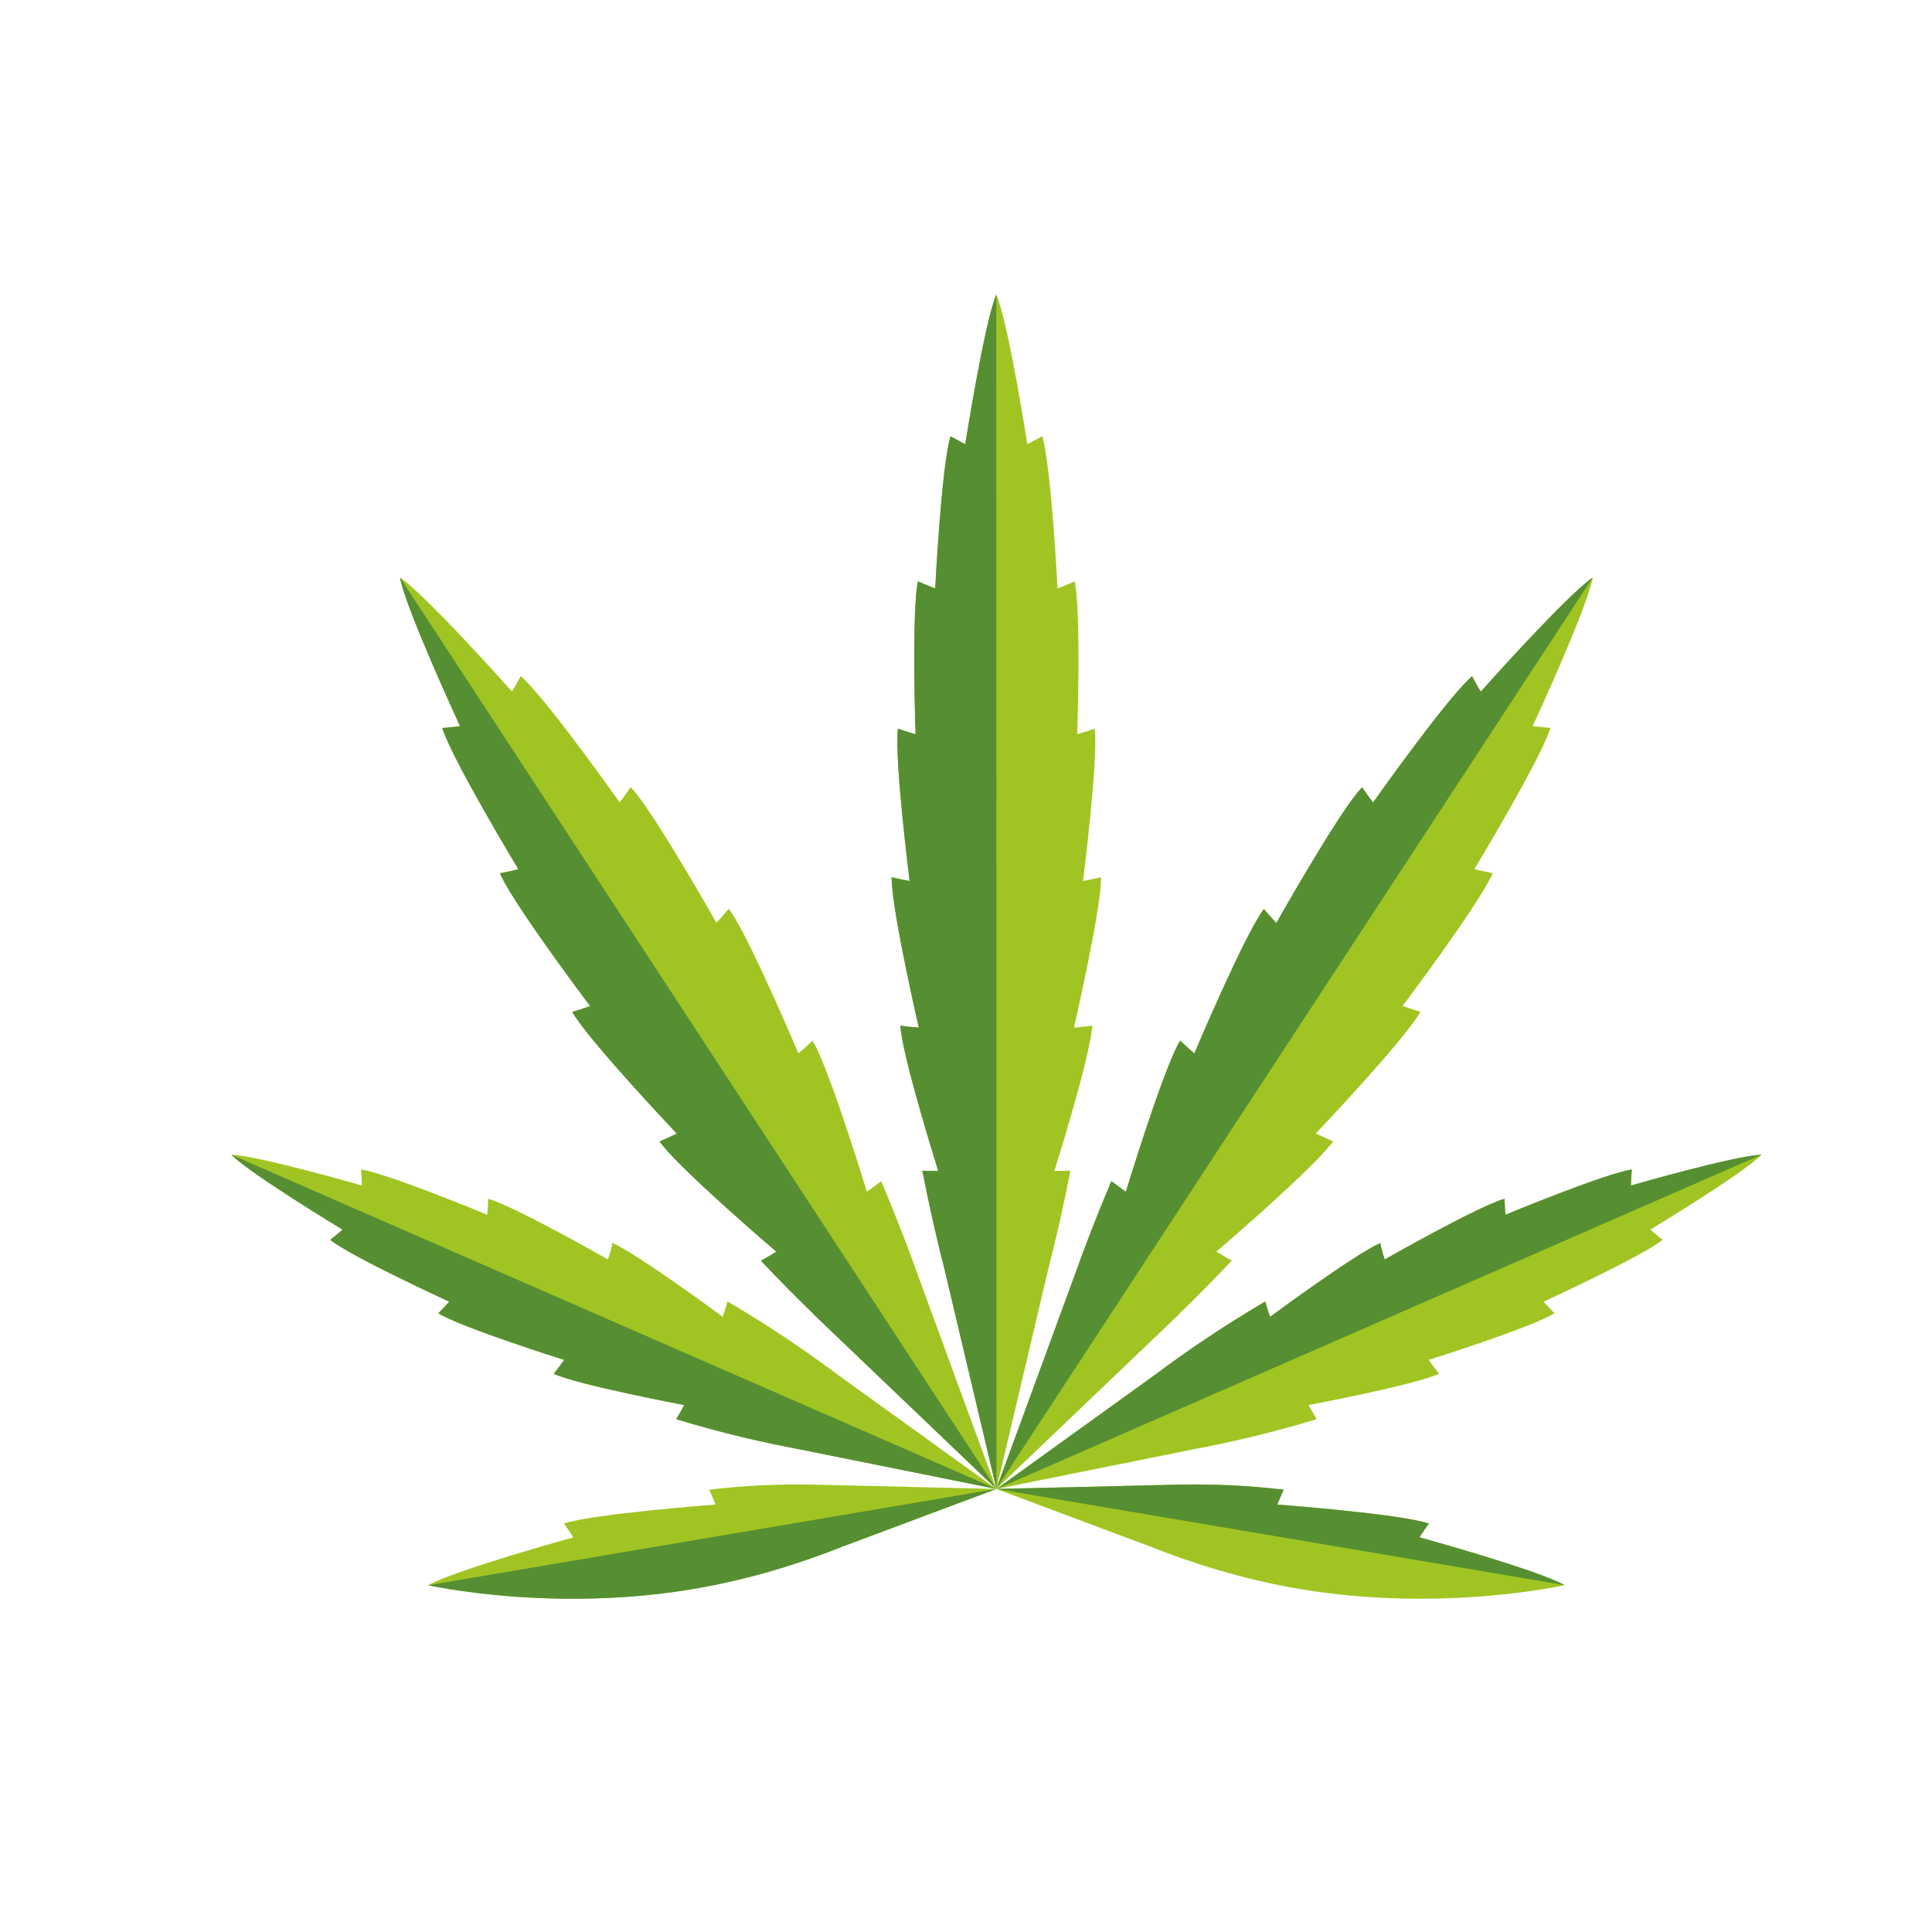 <?xml version="1.0" encoding="utf-8"?>
<!-- Generator: Adobe Illustrator 27.5.0, SVG Export Plug-In . SVG Version: 6.00 Build 0)  -->
<svg version="1.1" id="Ebene_1" xmlns="http://www.w3.org/2000/svg" xmlns:xlink="http://www.w3.org/1999/xlink" x="0px" y="0px"
	 viewBox="0 0 16 16" style="enable-background:new 0 0 16 16;" xml:space="preserve">
<style type="text/css">
	.st0{fill:#A0C522;}
	.st1{fill:#558F32;}
</style>
<g>
	<g>
		<path class="st0" d="M13.191,4.782c-0.223,0.153-0.928,0.946-0.928,0.946
			s-0.036-0.059-0.072-0.128c-0.009,0.008-0.017,0.016-0.026,0.024
			c-0.226,0.218-0.794,1.022-0.794,1.022s-0.045-0.059-0.091-0.126
			c-0.013,0.015-0.027,0.03-0.04,0.045c-0.211,0.264-0.67,1.079-0.67,1.079
			s-0.051-0.054-0.103-0.116C10.305,7.742,9.891,8.724,9.891,8.724
			S9.834,8.675,9.774,8.618C9.766,8.632,9.759,8.645,9.751,8.658
			C9.604,8.949,9.324,9.869,9.324,9.869S9.267,9.83,9.204,9.782
			c-0.121,0.284-0.224,0.553-0.311,0.798l-0.642,1.75l1.514-1.446l-0.001-0.001
			c0.14-0.136,0.287-0.284,0.437-0.443c-0.068-0.038-0.127-0.075-0.127-0.075
			s0.747-0.639,0.944-0.884c0.007-0.01,0.015-0.019,0.022-0.029
			c-0.076-0.032-0.143-0.065-0.143-0.065s0.734-0.773,0.867-1.008
			c-0.079-0.023-0.148-0.048-0.148-0.048s0.598-0.795,0.733-1.072
			c0.004-0.009,0.009-0.019,0.013-0.028c-0.08-0.015-0.152-0.033-0.152-0.033
			s0.551-0.912,0.63-1.17c-0.078-0.006-0.147-0.015-0.147-0.015
			S13.141,5.047,13.191,4.782z"/>
		<path class="st1" d="M13.191,4.782c-0.223,0.153-0.928,0.946-0.928,0.946
			s-0.036-0.059-0.072-0.128c-0.009,0.008-0.017,0.016-0.026,0.024
			c-0.226,0.218-0.794,1.022-0.794,1.022s-0.045-0.059-0.091-0.126
			c-0.013,0.015-0.027,0.03-0.04,0.045c-0.211,0.264-0.67,1.079-0.67,1.079
			s-0.051-0.054-0.103-0.116C10.305,7.742,9.891,8.724,9.891,8.724
			S9.834,8.675,9.774,8.618C9.766,8.632,9.759,8.645,9.751,8.658
			C9.604,8.949,9.324,9.869,9.324,9.869S9.267,9.83,9.204,9.782
			c-0.121,0.284-0.224,0.553-0.311,0.798l-0.642,1.75L13.191,4.782z"/>
		<path class="st0" d="M11.432,10.293c-0.22,0.098-0.914,0.612-0.914,0.612
			s-0.021-0.06-0.04-0.127c-0.353,0.207-0.664,0.42-0.924,0.615l-1.302,0.938
			l1.614-0.325c0.31-0.058,0.663-0.139,1.038-0.253
			c-0.037-0.06-0.067-0.117-0.067-0.117s0.875-0.165,1.081-0.259
			c-0.046-0.057-0.086-0.115-0.086-0.115s0.849-0.267,1.042-0.386
			c-0.049-0.049-0.091-0.096-0.091-0.096s0.809-0.371,0.986-0.512
			c-0.055-0.043-0.102-0.085-0.102-0.085s0.763-0.46,0.922-0.62
			c-0.225,0.008-1.081,0.255-1.081,0.255s0.001-0.064,0.007-0.133
			c-0.224,0.034-1.046,0.375-1.046,0.375s-0.006-0.063-0.008-0.132
			C12.242,9.989,11.468,10.43,11.468,10.43S11.443,10.366,11.432,10.293z"/>
		<path class="st1" d="M14.587,9.563c-0.225,0.008-1.081,0.255-1.081,0.255
			s0.001-0.064,0.007-0.133c-0.224,0.034-1.046,0.375-1.046,0.375
			s-0.006-0.063-0.008-0.132C12.242,9.989,11.468,10.43,11.468,10.43
			s-0.025-0.064-0.036-0.136c-0.22,0.098-0.914,0.612-0.914,0.612
			s-0.021-0.06-0.04-0.127c-0.353,0.207-0.664,0.42-0.924,0.615l-1.302,0.938
			L14.587,9.563z"/>
		<path class="st0" d="M11.833,12.617c-0.244-0.081-1.255-0.157-1.255-0.157
			s0.023-0.058,0.053-0.123c-0.309-0.037-0.603-0.047-0.863-0.042l-0.001-0
			l-1.515,0.036l1.269,0.475c0.341,0.136,0.767,0.273,1.24,0.353
			c1.176,0.199,2.196-0.031,2.196-0.031c-0.224-0.127-1.201-0.396-1.201-0.396
			S11.79,12.677,11.833,12.617z"/>
		<path class="st1" d="M12.956,13.127c-0.224-0.127-1.201-0.396-1.201-0.396
			s0.035-0.054,0.078-0.114c-0.244-0.081-1.255-0.157-1.255-0.157
			s0.023-0.058,0.053-0.123c-0.309-0.037-0.603-0.047-0.863-0.042l-0.001-0
			l-1.515,0.036L12.956,13.127z"/>
		<path class="st0" d="M3.312,4.782C3.535,4.934,4.24,5.727,4.24,5.727
			s0.036-0.059,0.072-0.128c0.009,0.008,0.017,0.016,0.026,0.024
			c0.226,0.218,0.794,1.022,0.794,1.022s0.045-0.059,0.091-0.126
			c0.013,0.015,0.027,0.03,0.04,0.045C5.473,6.828,5.933,7.642,5.933,7.642
			s0.051-0.054,0.103-0.116C6.198,7.742,6.612,8.724,6.612,8.724
			s0.057-0.049,0.117-0.105c0.007,0.013,0.015,0.027,0.023,0.04
			c0.147,0.29,0.427,1.21,0.427,1.21s0.057-0.039,0.119-0.086
			c0.121,0.284,0.224,0.553,0.311,0.798l0.642,1.75L6.738,10.885l0.001-0.001
			c-0.14-0.136-0.287-0.284-0.437-0.443c0.068-0.038,0.127-0.075,0.127-0.075
			S5.681,9.727,5.484,9.482C5.477,9.473,5.469,9.463,5.462,9.453
			c0.076-0.032,0.143-0.065,0.143-0.065S4.872,8.615,4.739,8.38
			c0.079-0.023,0.148-0.048,0.148-0.048S4.288,7.537,4.153,7.26
			C4.149,7.251,4.144,7.242,4.14,7.232c0.08-0.015,0.153-0.033,0.153-0.033
			s-0.551-0.912-0.63-1.17c0.078-0.006,0.147-0.015,0.147-0.015
			S3.362,5.047,3.312,4.782z"/>
		<path class="st1" d="M8.252,12.331L6.738,10.885l0.001-0.001
			c-0.14-0.136-0.287-0.284-0.437-0.443c0.068-0.038,0.127-0.075,0.127-0.075
			S5.681,9.727,5.484,9.482C5.477,9.473,5.469,9.463,5.462,9.453
			c0.076-0.032,0.143-0.065,0.143-0.065S4.872,8.615,4.739,8.38
			c0.079-0.023,0.148-0.048,0.148-0.048S4.288,7.537,4.153,7.26
			C4.149,7.251,4.144,7.242,4.14,7.232c0.08-0.015,0.153-0.033,0.153-0.033
			s-0.551-0.912-0.63-1.17c0.078-0.006,0.147-0.015,0.147-0.015
			S3.362,5.047,3.312,4.782L8.252,12.331z"/>
		<path class="st0" d="M5.071,10.293c0.22,0.098,0.914,0.612,0.914,0.612
			s0.021-0.06,0.04-0.127c0.353,0.207,0.664,0.42,0.924,0.615l1.302,0.938
			l-1.614-0.325c-0.31-0.058-0.663-0.139-1.038-0.253
			c0.037-0.06,0.067-0.117,0.067-0.117s-0.875-0.165-1.081-0.259
			c0.046-0.057,0.086-0.115,0.086-0.115s-0.849-0.267-1.042-0.386
			c0.049-0.049,0.091-0.096,0.091-0.096s-0.809-0.371-0.986-0.512
			c0.055-0.043,0.102-0.085,0.102-0.085S2.075,9.723,1.916,9.563
			c0.225,0.008,1.081,0.255,1.081,0.255s-0.001-0.064-0.007-0.133
			C3.213,9.719,4.035,10.06,4.035,10.06s0.006-0.063,0.008-0.132
			c0.218,0.061,0.991,0.502,0.991,0.502S5.06,10.366,5.071,10.293z"/>
		<path class="st1" d="M8.252,12.331l-1.614-0.325c-0.31-0.058-0.663-0.139-1.038-0.253
			c0.037-0.06,0.067-0.117,0.067-0.117s-0.875-0.165-1.081-0.259
			c0.046-0.057,0.086-0.115,0.086-0.115s-0.849-0.267-1.042-0.386
			c0.049-0.049,0.091-0.096,0.091-0.096s-0.809-0.371-0.986-0.512
			c0.055-0.043,0.102-0.085,0.102-0.085S2.075,9.723,1.916,9.563L8.252,12.331z"/>
		<path class="st0" d="M4.671,12.617c0.244-0.081,1.255-0.157,1.255-0.157
			s-0.023-0.058-0.053-0.123c0.309-0.037,0.603-0.047,0.863-0.042l0.001-0
			l1.515,0.036l-1.269,0.475c-0.341,0.136-0.767,0.273-1.24,0.353
			c-1.176,0.199-2.196-0.031-2.196-0.031c0.224-0.127,1.201-0.396,1.201-0.396
			S4.714,12.677,4.671,12.617z"/>
		<path class="st1" d="M8.252,12.331l-1.269,0.475c-0.341,0.136-0.767,0.273-1.24,0.353
			c-1.176,0.199-2.196-0.031-2.196-0.031L8.252,12.331z"/>
		<path class="st0" d="M8.251,2.439C8.151,2.676,7.994,3.678,7.994,3.678
			S7.936,3.649,7.872,3.613C7.796,3.859,7.745,4.873,7.745,4.873
			S7.676,4.847,7.602,4.815C7.548,5.067,7.582,6.08,7.582,6.08
			S7.511,6.061,7.436,6.035c-0.03,0.256,0.097,1.261,0.097,1.261
			s-0.072-0.013-0.149-0.031C7.384,7.274,7.384,7.283,7.385,7.292
			c0.01,0.293,0.224,1.218,0.224,1.218S7.535,8.505,7.456,8.494
			c0,0.001,0,0.001,0,0.001V8.494C7.456,8.496,7.457,8.497,7.457,8.499
			c0.001,0.013,0.003,0.027,0.004,0.04c0.04,0.304,0.309,1.158,0.309,1.158
			s-0.061,0.001-0.132-0.002c0.059,0.301,0.123,0.58,0.187,0.829l0.427,1.806
			L8.678,10.524c0.064-0.25,0.128-0.528,0.187-0.829
			C8.794,9.697,8.732,9.697,8.732,9.697s0.269-0.854,0.309-1.158
			C9.043,8.526,9.044,8.512,9.046,8.499C9.046,8.497,9.046,8.496,9.046,8.494
			v0.001c0-0.001,0-0.001,0-0.001C8.967,8.505,8.894,8.51,8.894,8.51
			S9.108,7.585,9.118,7.292C9.118,7.283,9.118,7.274,9.118,7.265
			c-0.077,0.019-0.149,0.031-0.149,0.031S9.097,6.291,9.066,6.035
			c-0.075,0.026-0.145,0.045-0.145,0.045s0.034-1.013-0.021-1.265
			C8.827,4.847,8.758,4.873,8.758,4.873S8.706,3.859,8.631,3.613
			c-0.065,0.036-0.123,0.065-0.123,0.065S8.352,2.676,8.251,2.439z"/>
		<path class="st1" d="M8.251,2.439C8.151,2.676,7.994,3.678,7.994,3.678
			S7.936,3.649,7.872,3.613C7.796,3.859,7.745,4.873,7.745,4.873
			S7.676,4.847,7.602,4.815C7.548,5.067,7.582,6.08,7.582,6.08
			S7.511,6.061,7.436,6.035c-0.03,0.256,0.097,1.261,0.097,1.261
			s-0.072-0.013-0.149-0.031C7.384,7.274,7.384,7.283,7.385,7.292
			c0.01,0.293,0.224,1.218,0.224,1.218S7.535,8.505,7.456,8.494
			c0,0.001,0,0.001,0,0.001V8.494C7.456,8.496,7.457,8.497,7.457,8.499
			c0.001,0.013,0.003,0.027,0.004,0.04c0.04,0.304,0.309,1.158,0.309,1.158
			s-0.061,0.001-0.132-0.002c0.059,0.301,0.123,0.58,0.187,0.829l0.427,1.806
			L8.251,2.439z"/>
	</g>
</g>
</svg>
